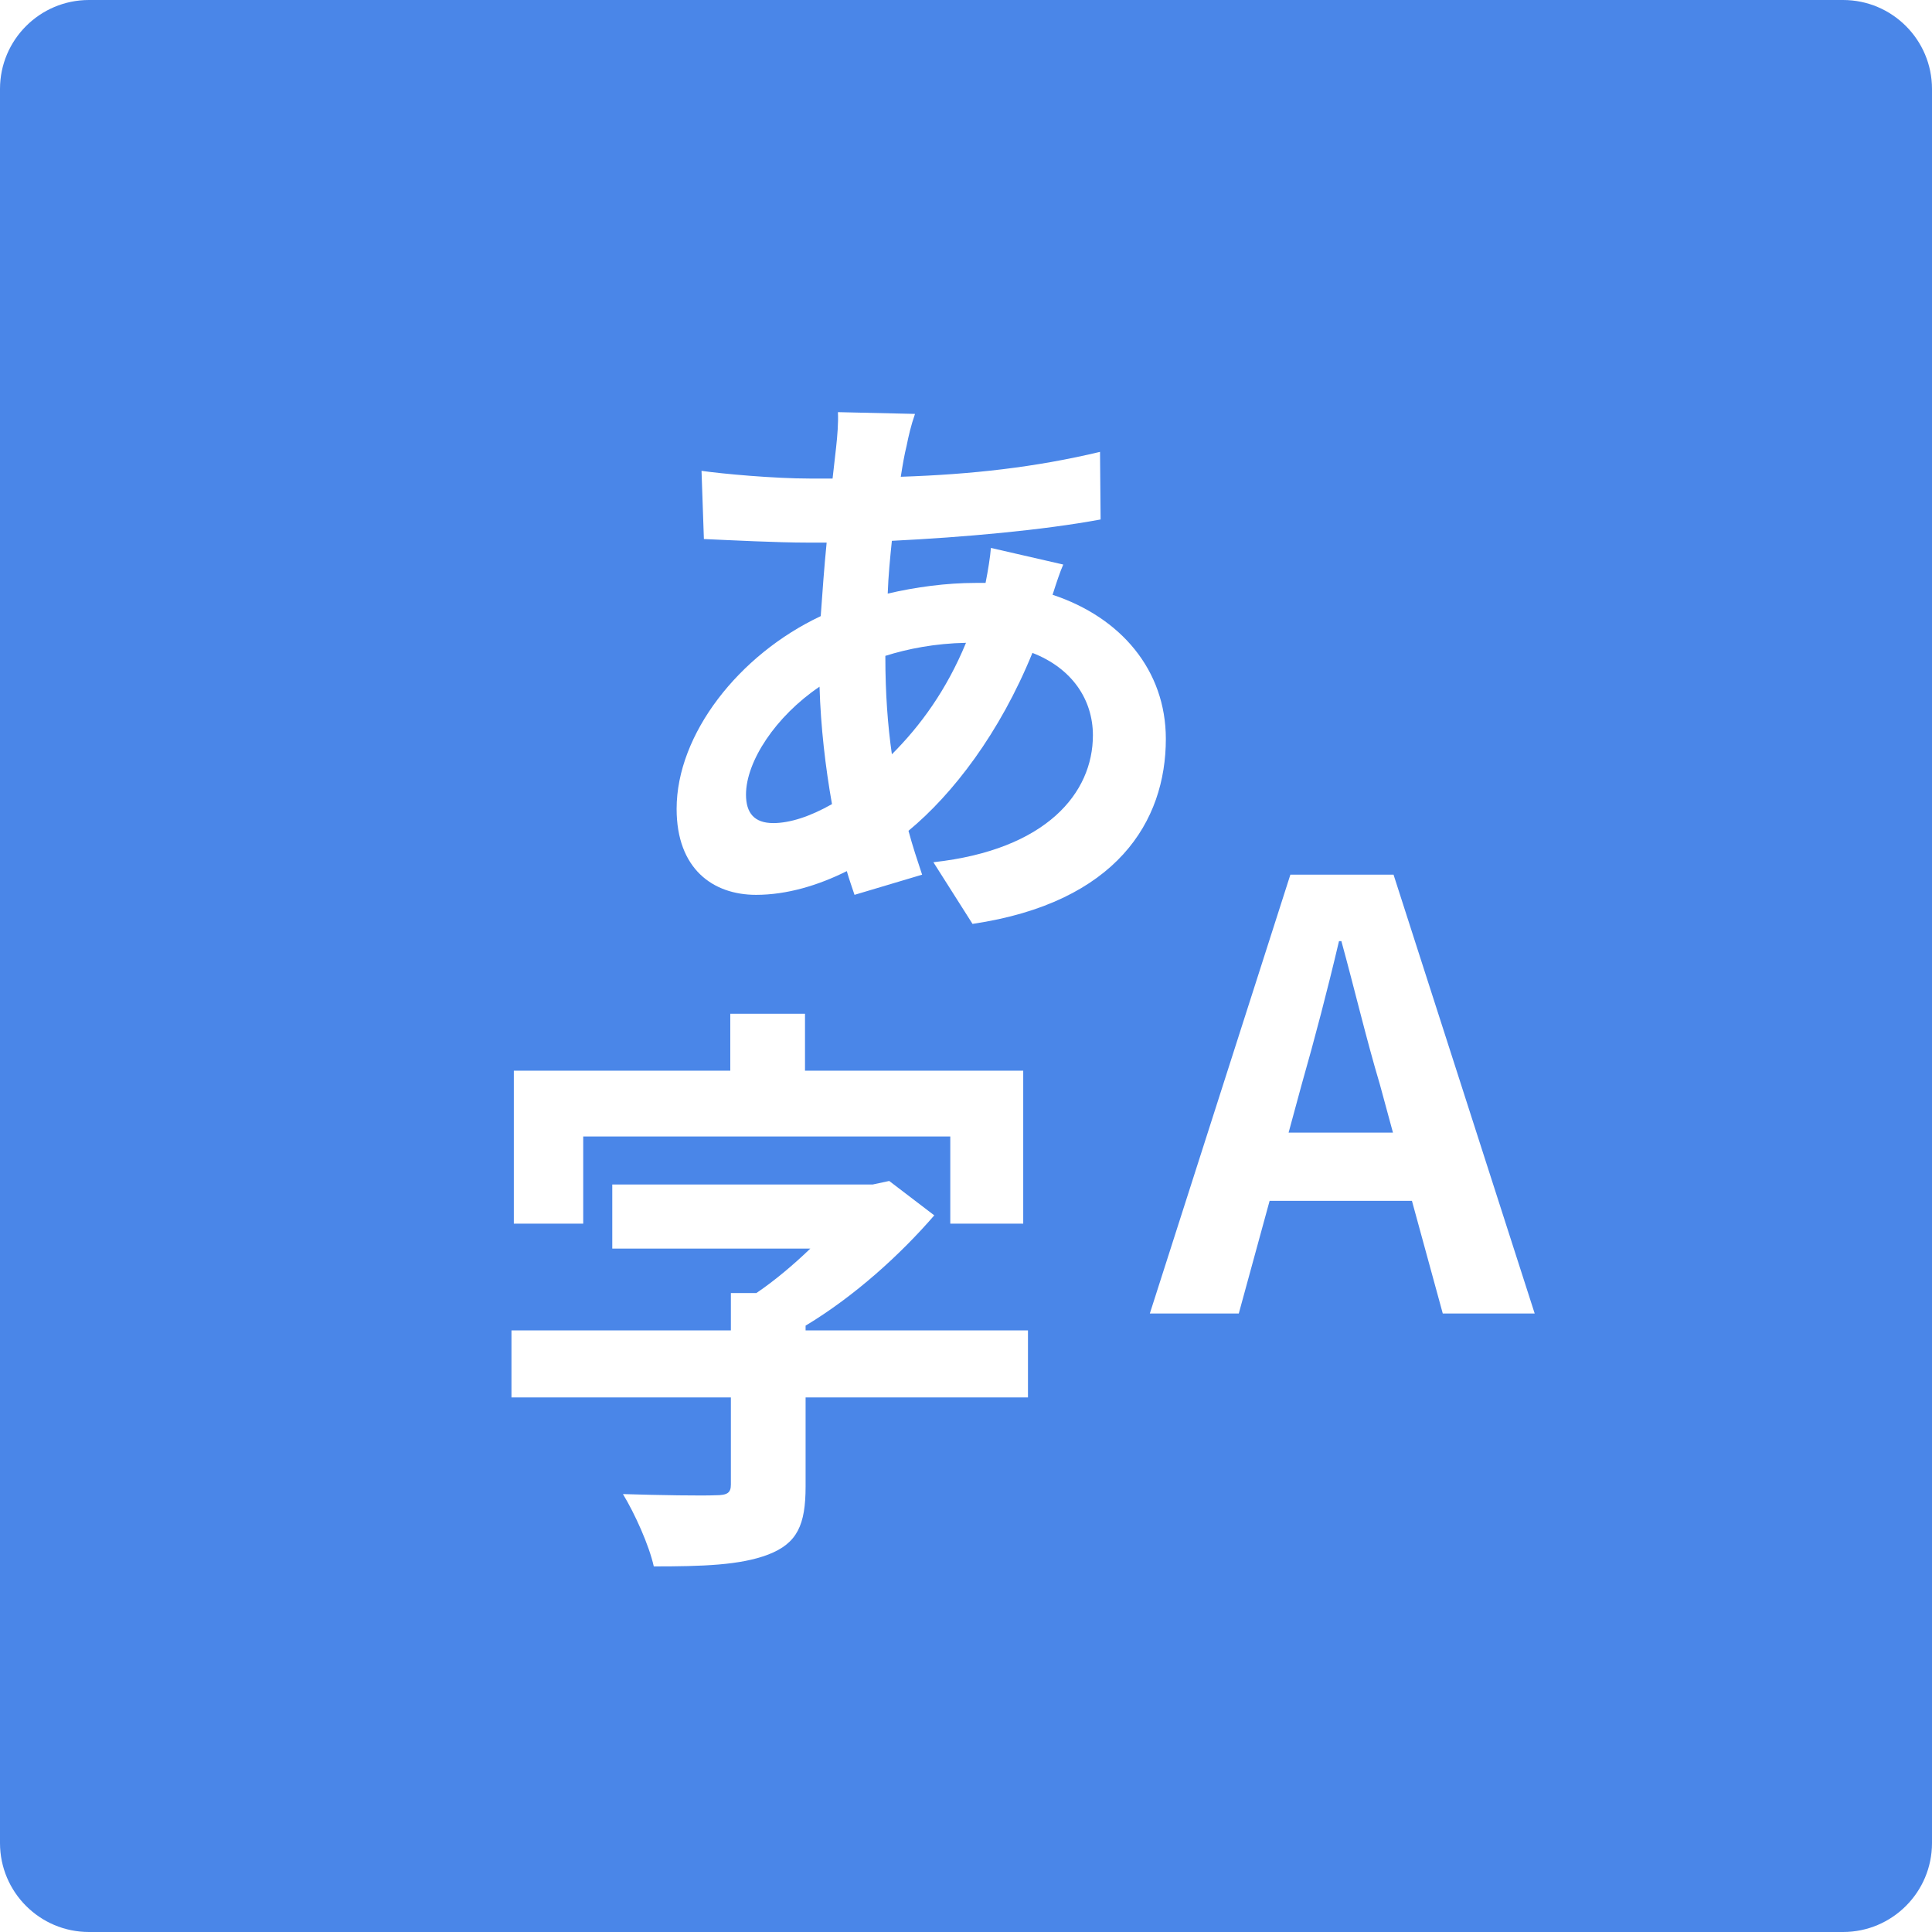 <svg xmlns="http://www.w3.org/2000/svg" viewBox="0 0 65.16 65.16"><g transform="translate(-207.42,-147.42)"><path d="M237.28,169.54c0.76,-0.24 1.68,-0.42 2.72,-0.44c-0.66,1.6 -1.54,2.8 -2.5,3.76c-0.14,-0.98 -0.22,-2.06 -0.22,-3.28zM233.5,175.18c-0.64,0 -0.92,-0.34 -0.92,-0.96c0,-1.12 1,-2.64 2.48,-3.64c0.04,1.36 0.2,2.72 0.42,3.96c-0.74,0.42 -1.42,0.64 -1.98,0.64zM227.09,185.75h12.38v2.94h2.46v-5.16h-7.36v-1.92h-2.52v1.92h-7.3v5.16h2.34zM242.09,192.29h-7.5v-0.16c1.66,-1 3.2,-2.4 4.34,-3.72l-1.52,-1.16l-0.56,0.12h-8.78v2.16h6.68c-0.56,0.54 -1.2,1.08 -1.82,1.5h-0.86v1.26h-7.4v2.26h7.4v2.94c0,0.28 -0.12,0.36 -0.52,0.36c-0.4,0.02 -1.9,0 -3.12,-0.04c0.4,0.66 0.88,1.72 1.04,2.44c1.64,0 2.92,-0.04 3.86,-0.4c0.98,-0.38 1.26,-1 1.26,-2.3v-3h7.5zM240.84,165.9c-0.02,0.28 -0.1,0.78 -0.18,1.18h-0.34c-0.98,0 -2.02,0.14 -2.96,0.36c0.02,-0.6 0.08,-1.2 0.14,-1.78c2.44,-0.12 5.1,-0.36 7.04,-0.72l-0.02,-2.28c-2.18,0.52 -4.32,0.76 -6.72,0.84c0.06,-0.38 0.12,-0.74 0.2,-1.06c0.06,-0.3 0.14,-0.66 0.28,-1.06l-2.6,-0.06c0.02,0.34 -0.02,0.82 -0.06,1.18l-0.12,1.06h-0.76c-1.22,0 -2.96,-0.16 -3.66,-0.26l0.08,2.3c0.92,0.04 2.46,0.12 3.5,0.12h0.64c-0.08,0.8 -0.14,1.64 -0.2,2.48c-2.76,1.3 -4.86,3.98 -4.86,6.5c0,2.02 1.22,2.9 2.68,2.9c1.04,0 2.1,-0.32 3.06,-0.8c0.08,0.28 0.18,0.56 0.26,0.8l2.28,-0.68c-0.16,-0.48 -0.32,-0.96 -0.46,-1.48c1.5,-1.24 3.08,-3.3 4.18,-6c1.34,0.52 2.04,1.58 2.04,2.78c0,1.94 -1.56,3.86 -5.38,4.28l1.32,2.08c4.86,-0.72 6.52,-3.46 6.52,-6.24c0,-2.32 -1.52,-4.1 -3.82,-4.86c0.12,-0.38 0.26,-0.8 0.36,-1.02zM210.42,147.42h59.16c1.656,0 3,1.344 3,3v59.16c0,1.656 -1.344,3 -3,3h-59.16c-1.656,0 -3,-1.344 -3,-3v-59.16c0,-1.656 1.344,-3 3,-3zM250.88,185.62l0.44,-1.62c0.44,-1.54 0.88,-3.22 1.26,-4.84h0.08c0.44,1.6 0.84,3.3 1.3,4.84l0.44,1.62zM256.08,191.72h3.1l-4.76,-14.8h-3.48l-4.74,14.8h3l1.04,-3.8h4.8z" fill="#4a86e8" stroke="none"/></g></svg>
